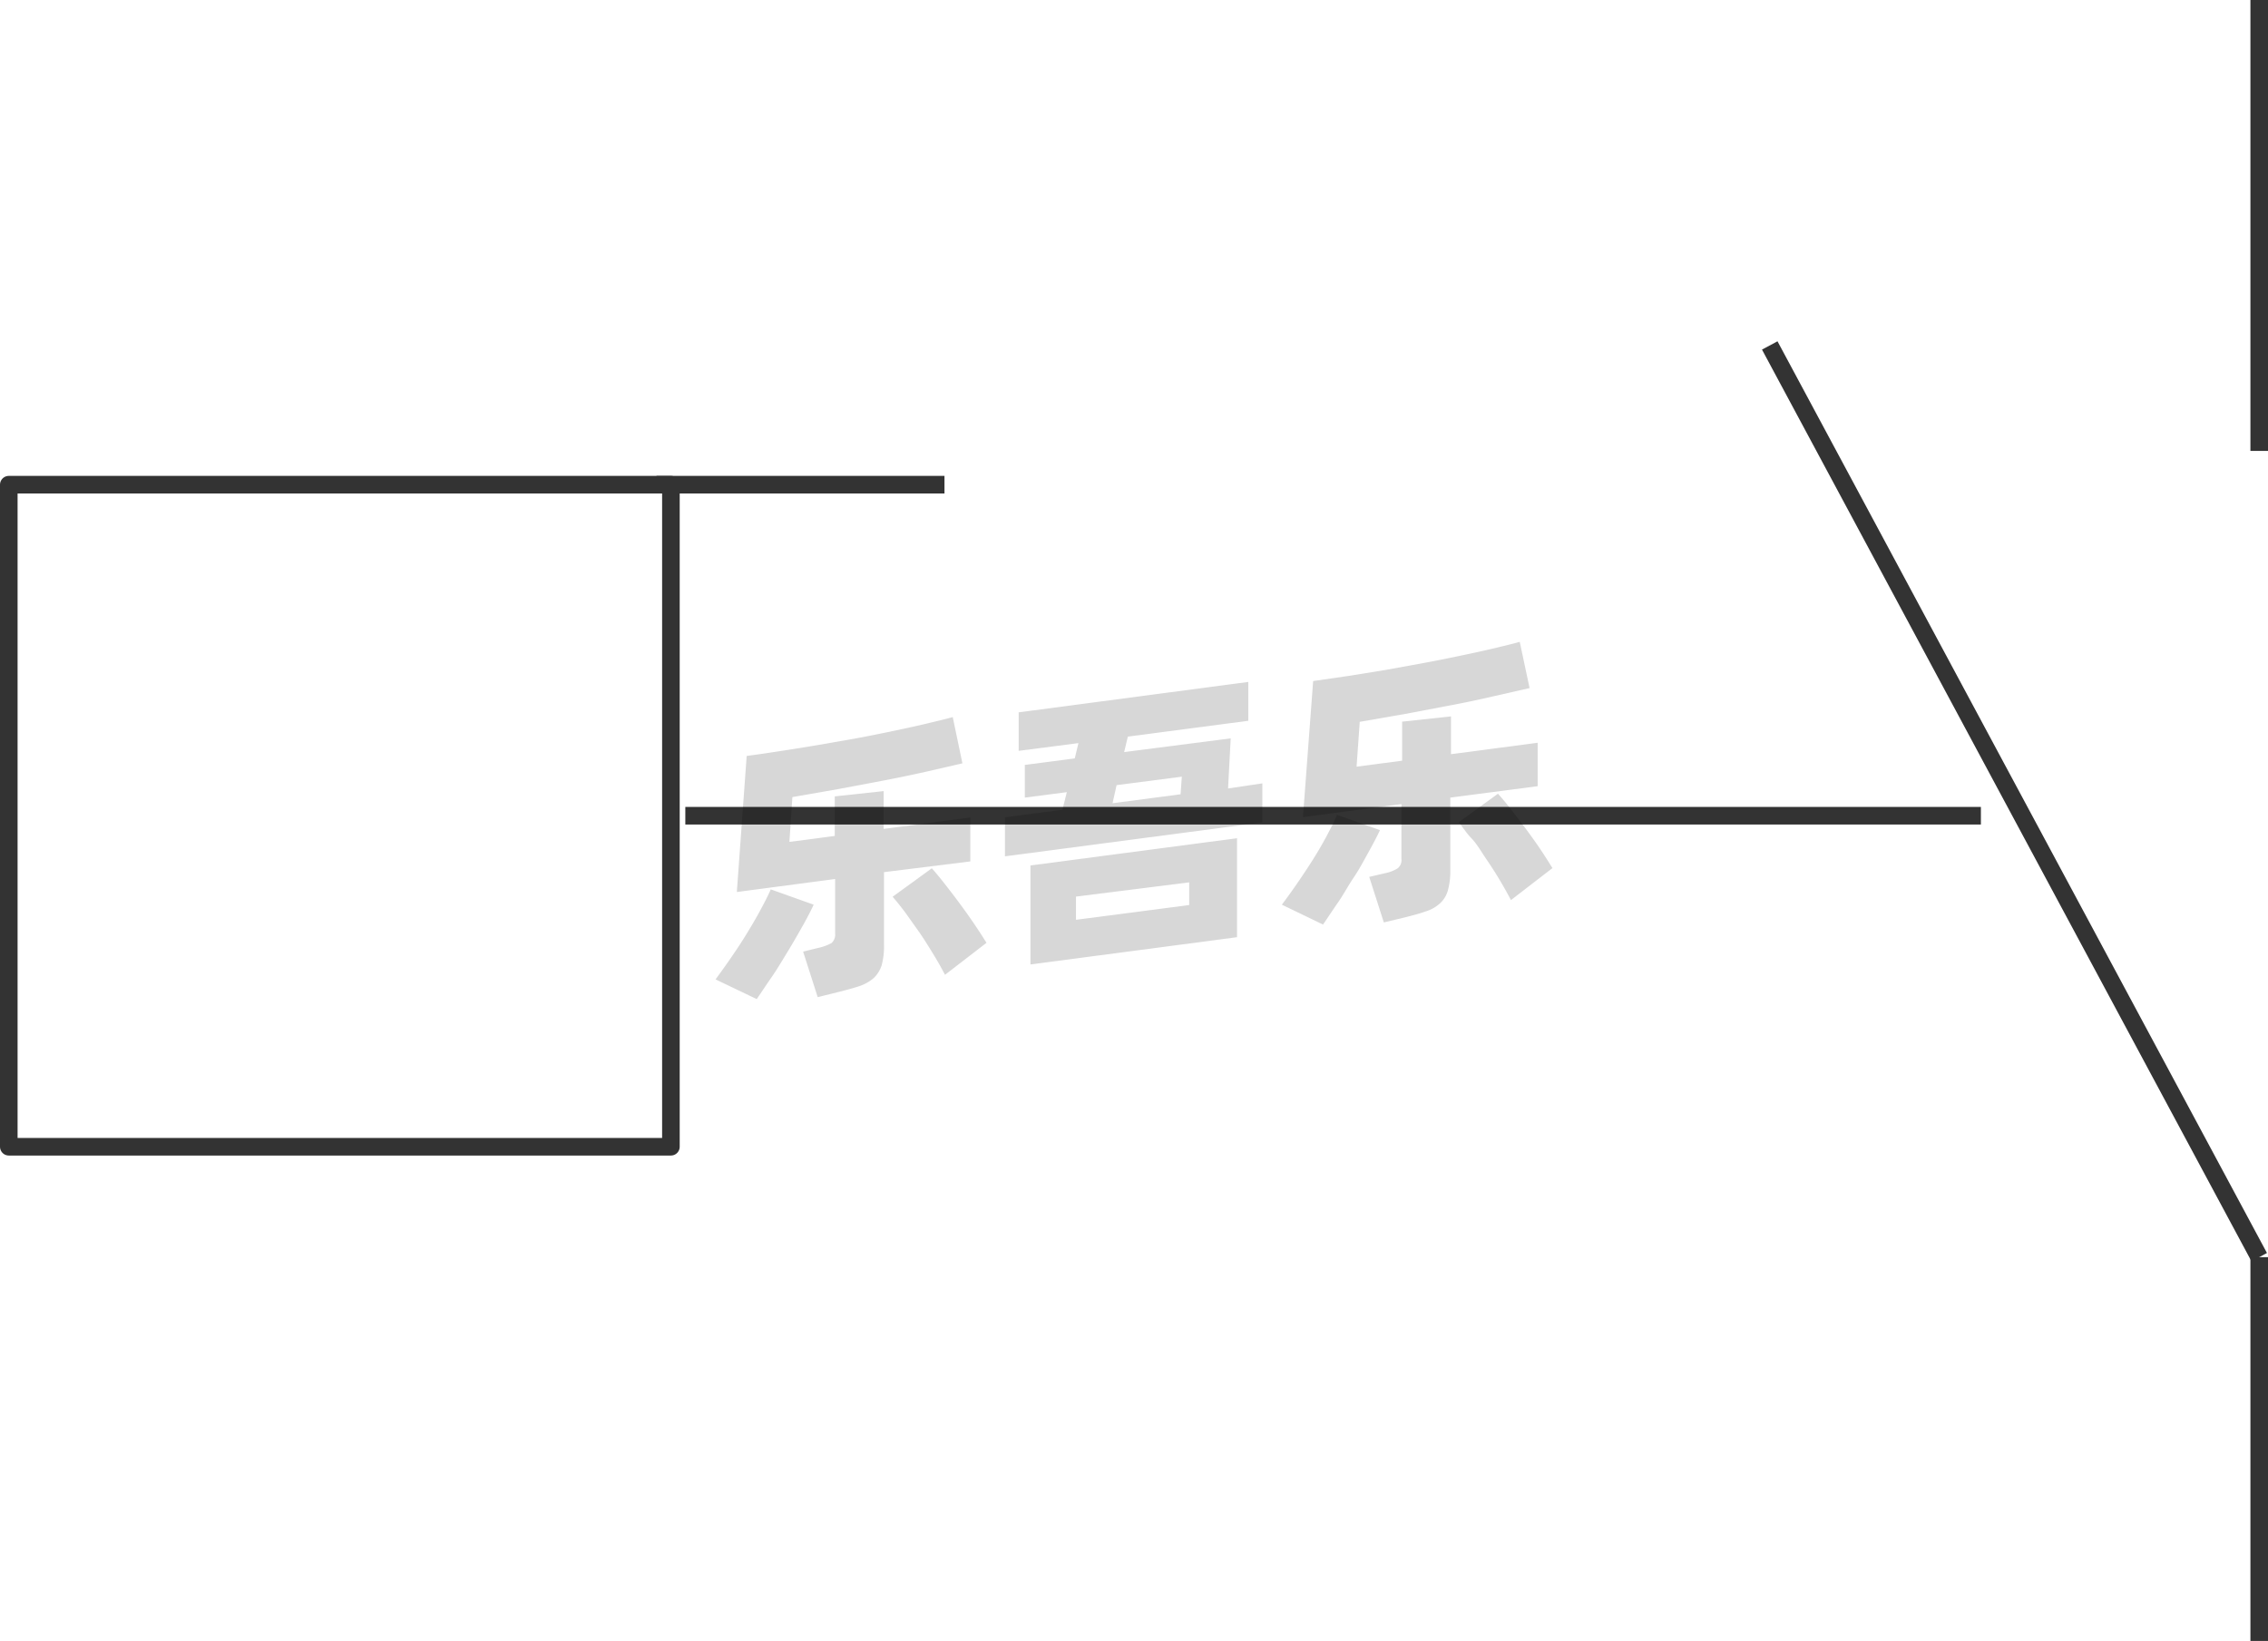 <svg xmlns="http://www.w3.org/2000/svg" viewBox="0 0 129 93.34"><defs><style>.cls-1{fill:none;stroke:#333;stroke-linejoin:round;}.cls-2{opacity:0.16;}</style></defs><title>2-238</title><g id="图层_2" data-name="图层 2"><g id="_2-234_2-248" data-name="2-234——2-248"><g id="_2-238" data-name="2-238"><rect class="cls-1" x="0.5" y="27.57" width="37.66" height="37.66"/><line class="cls-1" x1="38.98" y1="46.4" x2="112.67" y2="46.4"/><line class="cls-1" x1="100.66" y1="19.65" x2="128.5" y2="71.51"/><line class="cls-1" x1="128.5" x2="128.5" y2="25.65"/><line class="cls-1" x1="128.5" y1="93.34" x2="128.5" y2="71.51"/><line class="cls-1" x1="53.72" y1="27.57" x2="37.34" y2="27.57"/><g class="cls-2"><path d="M46.28,51.46c-.17.37-.39.79-.65,1.25s-.54.95-.84,1.44-.6,1-.9,1.43-.59.88-.85,1.25L40.7,55.71c.27-.37.56-.77.87-1.22s.61-.9.89-1.36.55-.91.79-1.36.44-.83.59-1.18Zm4-1.85v4.12a4.1,4.1,0,0,1-.13,1.17,1.74,1.74,0,0,1-.45.73,2.42,2.42,0,0,1-.81.46c-.33.11-.73.22-1.21.34l-1.17.29-.83-2.59.9-.22a2.73,2.73,0,0,0,.72-.27.65.65,0,0,0,.2-.55V50l-5.59.74L42.47,43c.62-.08,1.28-.18,2-.29s1.4-.22,2.11-.34L48.69,42c.71-.13,1.4-.27,2.06-.41s1.29-.27,1.87-.41,1.11-.26,1.57-.39l.55,2.63-2.08.48c-.76.17-1.57.34-2.41.5l-2.6.49-2.58.45-.17,2.55,2.58-.34V45.3L50.26,45v2.15l4.93-.65V49ZM53,49.39c.17.19.39.45.65.78s.54.69.83,1.08.58.79.86,1.2.54.81.77,1.18l-2.36,1.82c-.18-.35-.4-.74-.65-1.15s-.51-.83-.79-1.24l-.81-1.14c-.27-.36-.51-.66-.73-.91Z"/><path d="M71.8,44.56v2.22L57.16,48.71V46.49l3.27-.43.25-1-2.39.31V43.51l2.84-.37.21-.87-3.4.44V40.52L71,38.79V41l-6.85.9-.21.88L70,42l-.15,2.85ZM58.61,49.23l11.75-1.55v5.63L58.61,54.86Zm2.59,3.09,6.44-.84V50.19L61.2,51Zm2.08-6.63,3.87-.51.07-1-3.71.48Z"/><path d="M78.49,47.22c-.17.37-.39.78-.65,1.25s-.54,1-.84,1.44-.6,1-.9,1.43-.59.88-.85,1.25l-2.34-1.13c.27-.36.56-.76.87-1.21s.61-.9.9-1.36.55-.91.79-1.36.43-.83.58-1.18Zm4-1.85v4.12a4.05,4.05,0,0,1-.14,1.17,1.56,1.56,0,0,1-.45.73,2.12,2.12,0,0,1-.8.45c-.33.12-.74.23-1.22.35l-1.17.28-.83-2.59.9-.21a2.17,2.17,0,0,0,.72-.28.6.6,0,0,0,.21-.54V45.74l-5.6.74.58-7.74,2-.29,2.11-.34,2.14-.39c.72-.13,1.4-.27,2.07-.41s1.28-.27,1.87-.41,1.1-.26,1.56-.39L87,39.14l-2.07.47c-.77.18-1.57.35-2.42.51s-1.71.33-2.59.49l-2.58.45-.18,2.55,2.59-.34V41.05l2.78-.3V42.9l4.93-.65v2.47Zm2.71-.22q.27.29.66.78L86.68,47c.29.39.58.79.86,1.2s.53.81.76,1.18l-2.36,1.82c-.18-.35-.4-.74-.65-1.16s-.51-.82-.79-1.23S84,48,83.69,47.68s-.51-.66-.72-.91Z"/></g></g></g></g></svg>